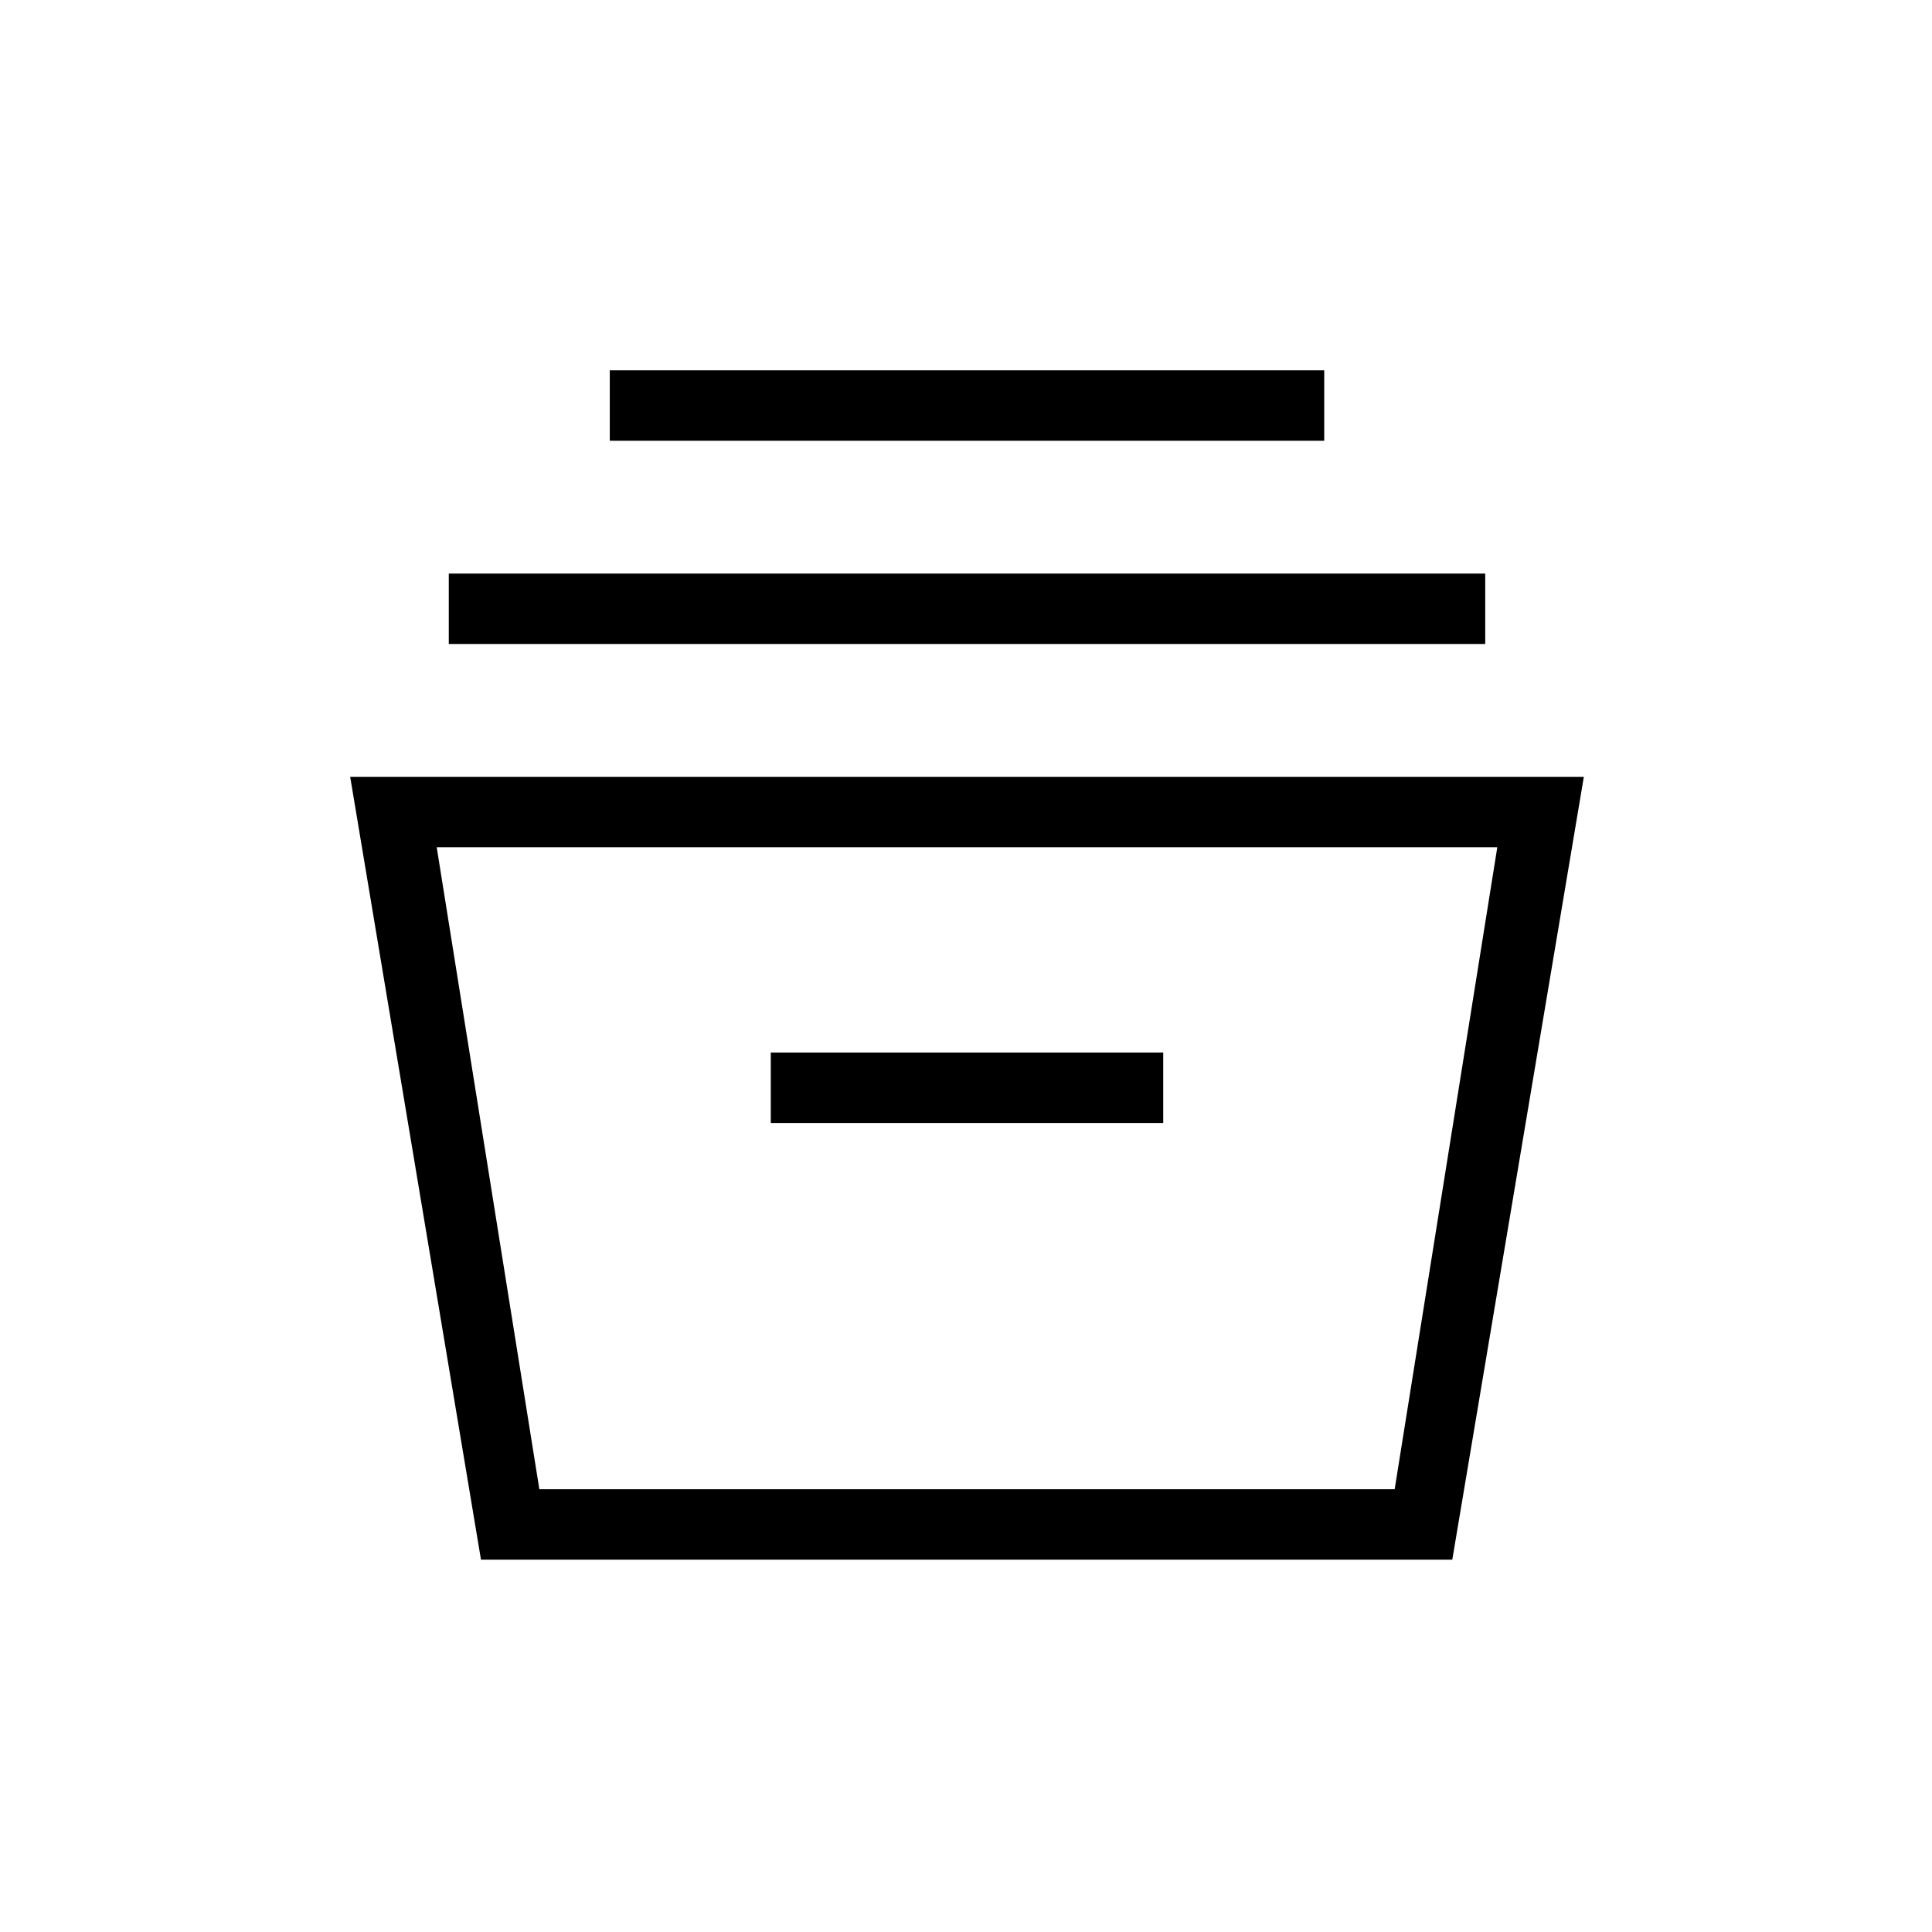 <svg xmlns="http://www.w3.org/2000/svg" height="48" viewBox="0 -960 960 960" width="48"><path d="m239-185-65-389h613l-65.37 389H239Zm29-35h425l51-319H217l51 319Zm115-182h195v-35H383v35ZM223-640v-35h515v35H223Zm80-101v-35h355v35H303Zm-35 521h425-425Z"/></svg>